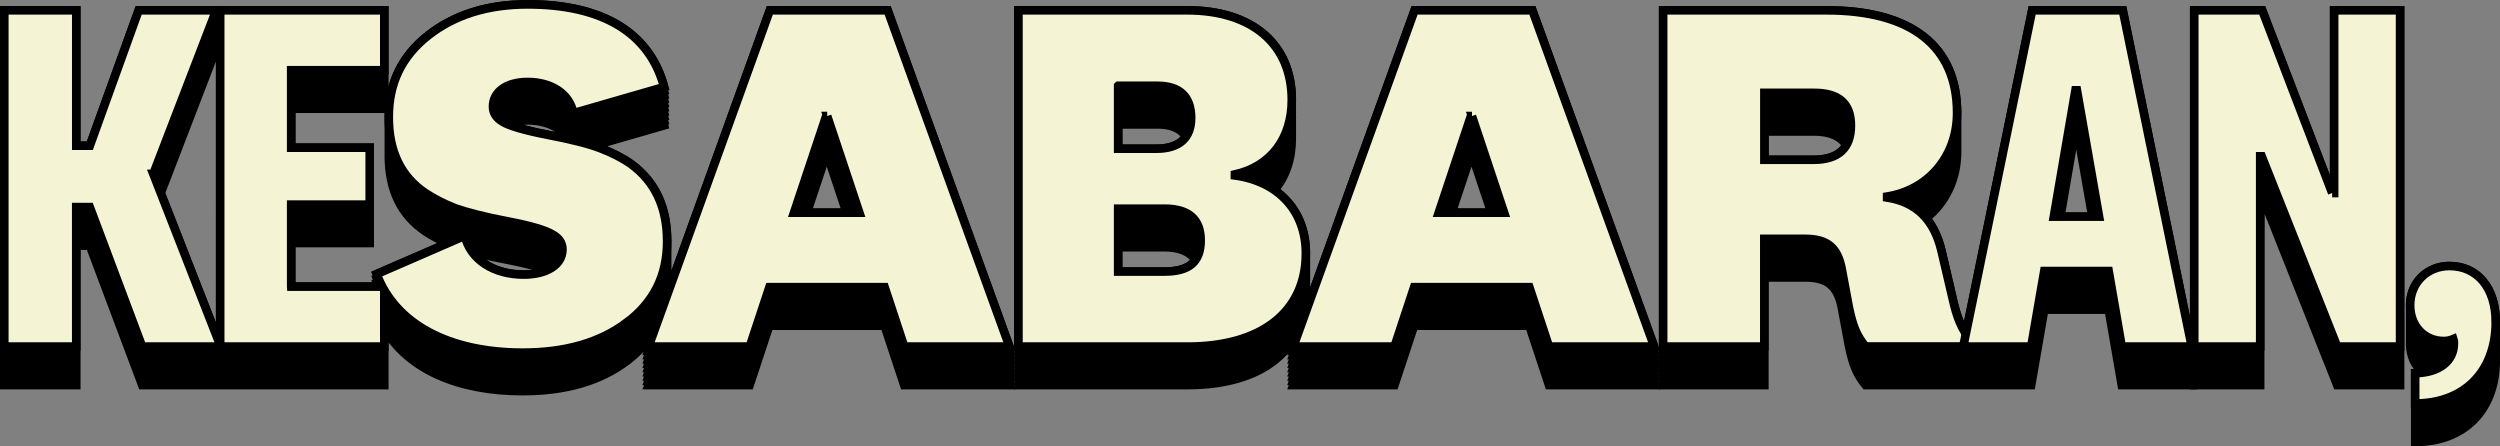 <?xml version="1.0" encoding="UTF-8"?>
<svg id="Layer_2" data-name="Layer 2" xmlns="http://www.w3.org/2000/svg" viewBox="0 0 583.49 104.16">
  <rect x="0" y="0" width="583.49" height="104.16" fill="#808080" stroke="none"/>
  <defs>
    <style>
      .cls-1, .cls-2 {
        stroke: #000;
        stroke-width: 2px;
      }

      .cls-2 {
        fill: #f4f3d3;
      }
    </style>
  </defs>
  <g id="TFX_Expand" data-name="TFX Expand">
    <g>
      <g>
        <path class="cls-1" d="m304.77,67.78c0-.21.02-.42.02-.63,0-.13-.01-.25-.02-.37,0-.21.02-.42.02-.63,0-.13-.01-.25-.02-.37,0-.21.02-.42.02-.63,0-.13-.01-.25-.02-.37,0-.21.02-.42.02-.63,0-.13-.01-.25-.02-.37,0-.21.02-.42.02-.63,0-.13-.01-.25-.02-.37,0-.21.02-.42.02-.63,0-.13-.01-.25-.02-.37,0-.21.02-.42.02-.63,0-.13-.01-.25-.02-.37,0-.21.02-.42.02-.63,0-.13-.01-.25-.02-.37,0-.21.02-.42.02-.63,0-6.41-2.69-11.56-7.36-14.78,2.62-3.06,4.07-7.17,4.07-12.05,0-.15-.02-.29-.02-.43,0-.19.02-.38.02-.57,0-.15-.02-.29-.02-.43,0-.19.02-.38.02-.57,0-.15-.02-.29-.02-.43,0-.19.02-.38.02-.57,0-.15-.02-.29-.02-.43,0-.19.02-.38.02-.57,0-.15-.02-.29-.02-.43,0-.19.02-.38.02-.57,0-.15-.02-.29-.02-.43,0-.19.02-.38.02-.57,0-.15-.02-.29-.02-.43,0-.19.02-.38.02-.57,0-.15-.02-.29-.02-.43,0-.19.02-.38.02-.57,0-.15-.02-.29-.02-.43,0-.19.02-.38.02-.57,0-13.04-9.28-20.91-24.44-20.91h-39.35v87.47h39.47c17.39,0,27.61-8.22,27.61-21.73,0-.13-.01-.25-.02-.37Zm-34.64-38.75c3.19,0,5.44.94,6.7,2.86-1.29,1.87-3.63,2.83-6.93,2.83h-8.93v-5.68h9.16Zm1.64,28.67c3.47,0,5.92,1.02,7.26,2.98-1.31,1.85-3.7,2.71-7.26,2.71h-10.81v-5.68h10.81Z"/>
        <path class="cls-1" d="m582.47,75.59c0-.15.02-.3.02-.46,0-7.87-4.23-13.04-10.81-13.04-5.17,0-9.16,3.88-9.16,9.16,0,.18.01.35.02.52,0,.16-.02.31-.02.48,0,.18.01.35.02.52,0,.16-.02.31-.02.48,0,.18.01.35.02.52,0,.16-.02.31-.02.48,0,.18.01.35.02.52,0,.16-.02.31-.02.48,0,.18.01.35.02.52,0,.16-.02.31-.02.48,0,.18.01.35.02.52,0,.16-.02.31-.02.48,0,.18.01.35.02.52,0,.16-.02.31-.02.48,0,.18.01.35.02.52,0,.16-.02.31-.02.48,0,.18.01.35.02.52,0,.16-.02.31-.02.48,0,2.84,1.15,5.23,3.04,6.71-.59.08-1.21.13-1.86.15v16.05c11.4,0,18.8-7.4,18.8-19.03,0-.18-.01-.36-.02-.54,0-.15.02-.3.02-.46,0-.18-.01-.36-.02-.54,0-.15.02-.3.02-.46,0-.18-.01-.36-.02-.54,0-.15.02-.3.02-.46,0-.18-.01-.36-.02-.54,0-.15.02-.3.02-.46,0-.18-.01-.36-.02-.54,0-.15.02-.3.02-.46,0-.18-.01-.36-.02-.54,0-.15.02-.3.02-.46,0-.18-.01-.36-.02-.54,0-.15.02-.3.02-.46,0-.18-.01-.36-.02-.54,0-.15.02-.3.02-.46,0-.18-.01-.36-.02-.54Z"/>
        <path class="cls-1" d="m207.17,2.41h-27.49l-24.36,67.53c.26-1.47.4-3.01.4-4.61,0-.18,0-.35-.01-.53,0-.16.01-.31.01-.47,0-.18,0-.35-.01-.53,0-.16.01-.31.01-.47,0-.18,0-.35-.01-.53,0-.16.01-.31.01-.47,0-.18,0-.35-.01-.53,0-.16.01-.31.01-.47,0-.18,0-.35-.01-.53,0-.16.01-.31.01-.47,0-.18,0-.35-.01-.53,0-.16.01-.31.01-.47,0-.18,0-.35-.01-.53,0-.16.01-.31.01-.47,0-.18,0-.35-.01-.53,0-.16.01-.31.01-.47,0-.18,0-.35-.01-.53,0-.16.01-.31.01-.47,0-7.99-2.82-13.98-8.46-18.09-2-1.41-4.35-2.58-7.05-3.64-.49-.19-1.06-.39-1.65-.58l16.45-4.75c-.08-.31-.2-.61-.29-.92l.29-.08c-.08-.31-.2-.61-.29-.92l.29-.08c-.08-.31-.2-.61-.29-.92l.29-.08c-.08-.31-.2-.61-.29-.92l.29-.08c-.08-.31-.2-.61-.29-.92l.29-.08c-.08-.31-.2-.61-.29-.92l.29-.08c-.08-.31-.2-.61-.29-.92l.29-.08c-.08-.31-.2-.61-.29-.92l.29-.08c-.08-.31-.2-.61-.29-.92l.29-.08c-3.41-12.69-14.45-19.27-31.84-19.27-9.4,0-17.15,2.47-23.26,7.28-6.11,4.82-9.16,11.16-9.16,19.03,0,.18,0,.35.01.52,0,.16-.01.32-.01.48,0,.18,0,.35.01.52,0,.16-.01.32-.01.48,0,.18,0,.35.01.52,0,.16-.01.32-.01.48,0,.18,0,.35.01.52,0,.16-.01.32-.01.48,0,.18,0,.35.01.52,0,.16-.01.32-.01.48,0,.18,0,.35.01.52,0,.16-.01.32-.01.48,0,.18,0,.35.01.52,0,.16-.01.32-.01.48,0,.18,0,.35.01.52,0,.16-.01.32-.01.48,0,.18,0,.35.01.52,0,.16-.01.32-.01.48,0,7.99,2.82,13.86,8.58,17.74,1.52.99,3.19,1.9,5.09,2.75l-16.49,7.16c.11.29.24.56.36.84l-.36.16c.11.29.24.56.36.84l-.36.16c.11.29.24.56.36.84l-.22.09h-20.11v-10.15h18.33v-22.27h-18.33v-9.09h21.73V2.41h-38.3v78.17l-13.88-35.52,12.94-33.64h-.38l.38-1h-.38l.38-1h-.38l.38-1h-.38l.38-1h-.38l.38-1h-.38l.38-1h-.38l.38-1h-.38l.38-1h-.38l.38-1h-18.09l-11.4,31.6h-3.17V2.41H1v87.47h16.8v-32.54h3.17l12.22,32.54h56.5v-13.23c5.43,9.34,16.96,14.64,32.3,14.64,9.99,0,18.09-2.35,24.32-7.05,2.71-2.05,4.84-4.41,6.39-7.07l-1.34,3.71h.36l-.36,1h.36l-.36,1h.36l-.36,1h.36l-.36,1h.36l-.36,1h.36l-.36,1h.36l-.36,1h.36l-.36,1h.36l-.36,1h23.61l4.58-13.86h26.9l4.58,13.86h24.55l-.36-1h.36l-.36-1h.36l-.36-1h.36l-.36-1h.36l-.36-1h.36l-.36-1h.36l-.36-1h.36l-.36-1h.36l-.36-1h.36L207.17,2.41Zm-14.33,33.67h.24l4.52,13.56h-9.27l4.52-13.56Zm-65.16,26.99c-1.48.66-3.34,1.02-5.44,1.02-5.3,0-9.66-1.99-12.06-5.32,2.26.61,5,1.24,8.3,1.87,4.34.83,7.36,1.66,9.2,2.44Zm.08-31.64c-4.3-.84-7.38-1.68-9.24-2.46,1.26-.56,2.83-.87,4.66-.87,4.21,0,7.67,1.58,9.49,4.36-1.5-.34-3.13-.68-4.91-1.02Zm-76.36,50.15l-.27-.69h.27v.69Zm0,1l-.27-.69h.27v.69Zm0,1l-.27-.69h.27v.69Zm0,1l-.27-.69h.27v.69Zm0,1l-.27-.69h.27v.69Zm0,1l-.27-.69h.27v.69Zm0,1l-.27-.69h.27v.69Zm0,1l-.27-.69h.27v.69Zm-.27.31h.27v.69l-.27-.69Z"/>
        <path class="cls-1" d="m357.65,2.41h-27.49l-28.31,78.47h.36l-.36,1h.36l-.36,1h.36l-.36,1h.36l-.36,1h.36l-.36,1h.36l-.36,1h.36l-.36,1h.36l-.36,1h.36l-.36,1h23.61l4.58-13.86h26.9l4.58,13.86h24.55l-.36-1h.36l-.36-1h.36l-.36-1h.36l-.36-1h.36l-.36-1h.36l-.36-1h.36l-.36-1h.36l-.36-1h.36l-.36-1h.36L357.65,2.41Zm-14.33,33.67h.24l4.52,13.56h-9.27l4.52-13.56Z"/>
        <path class="cls-1" d="m495.44,2.41h-21.15l-15.48,75.47c-1.22-1.9-2.05-4.03-2.73-6.74l-2.94-12.57c-.75-3.15-1.95-5.68-3.6-7.64,4.47-3.54,7.24-9.04,7.24-15.55,0-.22,0-.44-.01-.66,0-.11.01-.23.01-.34,0-.22,0-.44-.01-.66,0-.11.01-.23.01-.34,0-.22,0-.44-.01-.66,0-.11.01-.23.01-.34,0-.22,0-.44-.01-.66,0-.11.01-.23.01-.34,0-.22,0-.44-.01-.66,0-.11.01-.23.01-.34,0-.22,0-.44-.01-.66,0-.11.01-.23.01-.34,0-.22,0-.44-.01-.66,0-.11.01-.23.01-.34,0-.22,0-.44-.01-.66,0-.11.01-.23.01-.34,0-.22,0-.44-.01-.66,0-.11.01-.23.01-.34,0-15.62-10.69-23.96-30.54-23.96h-38.06v87.47h23.61v-25.14h9.52c5.17,0,7.64,2,8.58,7.17l1.65,8.81c.94,4.58,1.88,6.7,3.88,9.16h38.65l3.05-17.62h15.04l3.05,17.62h16.33l-.21-1h.21l-.21-1h.21l-.21-1h.21l-.21-1h.21l-.21-1h.21l-.21-1h.21l-.21-1h.21l-.21-1h.21l-.21-1h.21L495.44,2.41Zm-11.04,27.68h.35l3.59,20.49h-7.45l3.51-20.49Zm-61.08.59c3.73,0,6.27,1.09,7.6,3.24-1.33,2.24-3.87,3.39-7.6,3.39h-11.51v-6.62h11.51Z"/>
        <polygon class="cls-1" points="544.78 3.41 544.78 4.41 544.78 5.41 544.78 6.41 544.78 7.41 544.78 8.41 544.78 9.41 544.78 10.41 544.78 11.41 544.78 45.05 544.31 45.05 527.98 2.41 512.12 2.41 512.12 3.41 512.12 4.41 512.12 5.41 512.12 6.41 512.12 7.41 512.12 8.41 512.12 9.41 512.12 10.41 512.12 11.41 512.12 80.88 512.12 81.88 512.12 82.88 512.12 83.88 512.12 84.88 512.12 85.88 512.12 86.88 512.12 87.88 512.12 88.88 512.12 89.88 527.51 89.88 527.51 88.88 527.51 87.88 527.51 86.88 527.51 85.88 527.51 84.88 527.51 83.88 527.51 82.88 527.51 81.88 527.51 80.88 527.51 45.48 527.86 45.48 545.49 89.88 560.17 89.88 560.17 88.88 560.17 87.88 560.17 86.88 560.17 85.88 560.17 84.88 560.17 83.88 560.17 82.88 560.17 81.88 560.17 80.88 560.17 11.41 560.17 10.41 560.17 9.41 560.17 8.41 560.17 7.41 560.17 6.41 560.17 5.41 560.17 4.41 560.17 3.41 560.17 2.41 544.78 2.41 544.78 3.41"/>
      </g>
      <g>
        <path class="cls-2" d="m35.77,40.59l15.74,40.29h-18.33l-12.22-32.54h-3.17v32.54H1V2.41h16.8v31.6h3.17L32.37,2.41h18.09l-14.68,38.18Z"/>
        <path class="cls-2" d="m67.96,66.91h21.73v13.98h-38.3V2.41h38.3v13.98h-21.73v18.09h18.33v13.27h-18.33v19.15Z"/>
        <path class="cls-2" d="m146.31,75.25c-6.23,4.7-14.33,7.05-24.32,7.05-17.27,0-29.72-6.7-34.07-18.33l20.56-8.93c1.29,5.52,6.7,9.05,13.75,9.05,5.29,0,9.05-2.23,9.05-5.87,0-1.53-.82-2.7-2.35-3.52-1.53-.94-4.93-2-10.46-3.05s-9.52-2.11-12.22-3.05c-2.7-1.06-4.93-2.23-6.93-3.52-5.76-3.88-8.58-9.75-8.58-17.74s3.05-14.21,9.16-19.03c6.11-4.82,13.86-7.28,23.26-7.28,17.39,0,28.43,6.58,31.84,19.27l-21.15,6.11c-.94-4.58-5.17-7.28-10.69-7.28-5.05,0-8.11,2.35-8.11,5.76,0,1.41.71,2.58,2.23,3.52,1.53.94,5.05,2,10.46,3.05,5.52,1.06,9.75,2.11,12.45,3.17,2.7,1.06,5.05,2.23,7.05,3.64,5.64,4.11,8.46,10.1,8.46,18.09s-3.17,14.21-9.4,18.91Z"/>
        <path class="cls-2" d="m235.6,80.88h-24.55l-4.58-13.86h-26.9l-4.58,13.86h-23.61L179.68,2.41h27.49l28.43,78.47Zm-42.53-53.8h-.24l-7.52,22.56h15.27l-7.52-22.56Z"/>
        <path class="cls-2" d="m288.22,40.71v.24c10.22,1.41,16.56,8.34,16.56,18.21,0,13.51-10.22,21.73-27.61,21.73h-39.47V2.41h39.35c15.16,0,24.44,7.87,24.44,20.91,0,9.04-4.93,15.51-13.27,17.39Zm-27.25-20.68v14.68h8.93c5.29,0,8.11-2.47,8.11-7.17,0-5.05-2.7-7.52-7.87-7.52h-9.16Zm0,28.67v14.68h10.81c5.76,0,8.46-2.23,8.46-7.28s-2.94-7.4-8.46-7.4h-10.81Z"/>
        <path class="cls-2" d="m386.08,80.88h-24.55l-4.58-13.86h-26.9l-4.58,13.86h-23.61L330.16,2.41h27.49l28.43,78.47Zm-42.53-53.8h-.24l-7.52,22.56h15.27l-7.52-22.56Z"/>
        <path class="cls-2" d="m435.41,80.88c-2-2.47-2.94-4.58-3.88-9.16l-1.65-8.81c-.94-5.17-3.41-7.17-8.58-7.17h-9.52v25.14h-23.61V2.41h38.06c19.85,0,30.54,8.34,30.54,23.96,0,10.22-6.81,17.97-16.33,19.5v.23c6.7,1.06,10.93,5.05,12.69,12.45l2.94,12.57c1.06,4.23,2.47,7.05,5.17,9.75h-25.85Zm-12.1-59.21h-11.51v15.62h11.51c5.76,0,8.69-2.7,8.69-7.99s-2.94-7.64-8.69-7.64Z"/>
        <path class="cls-2" d="m511.54,80.88h-16.33l-3.05-17.62h-15.04l-3.05,17.62h-15.86L474.3,2.41h21.15l16.09,78.47Zm-26.79-59.8h-.35l-5.05,29.49h10.57l-5.17-29.49Z"/>
        <path class="cls-2" d="m544.31,45.05h.47V2.41h15.39v78.47h-14.68l-17.62-44.41h-.35v44.41h-15.39V2.41h15.86l16.33,42.64Z"/>
        <path class="cls-2" d="m582.49,75.13c0,11.63-7.4,19.03-18.8,19.03v-7.05c5.64-.12,9.05-2.82,9.05-6.93,0-.59,0-.71-.12-1.06-.82.35-1.64.47-2.23.47-4.58,0-7.87-3.52-7.87-8.34,0-5.29,3.99-9.16,9.16-9.16,6.58,0,10.81,5.17,10.81,13.04Z"/>
      </g>
    </g>
  </g>
</svg>